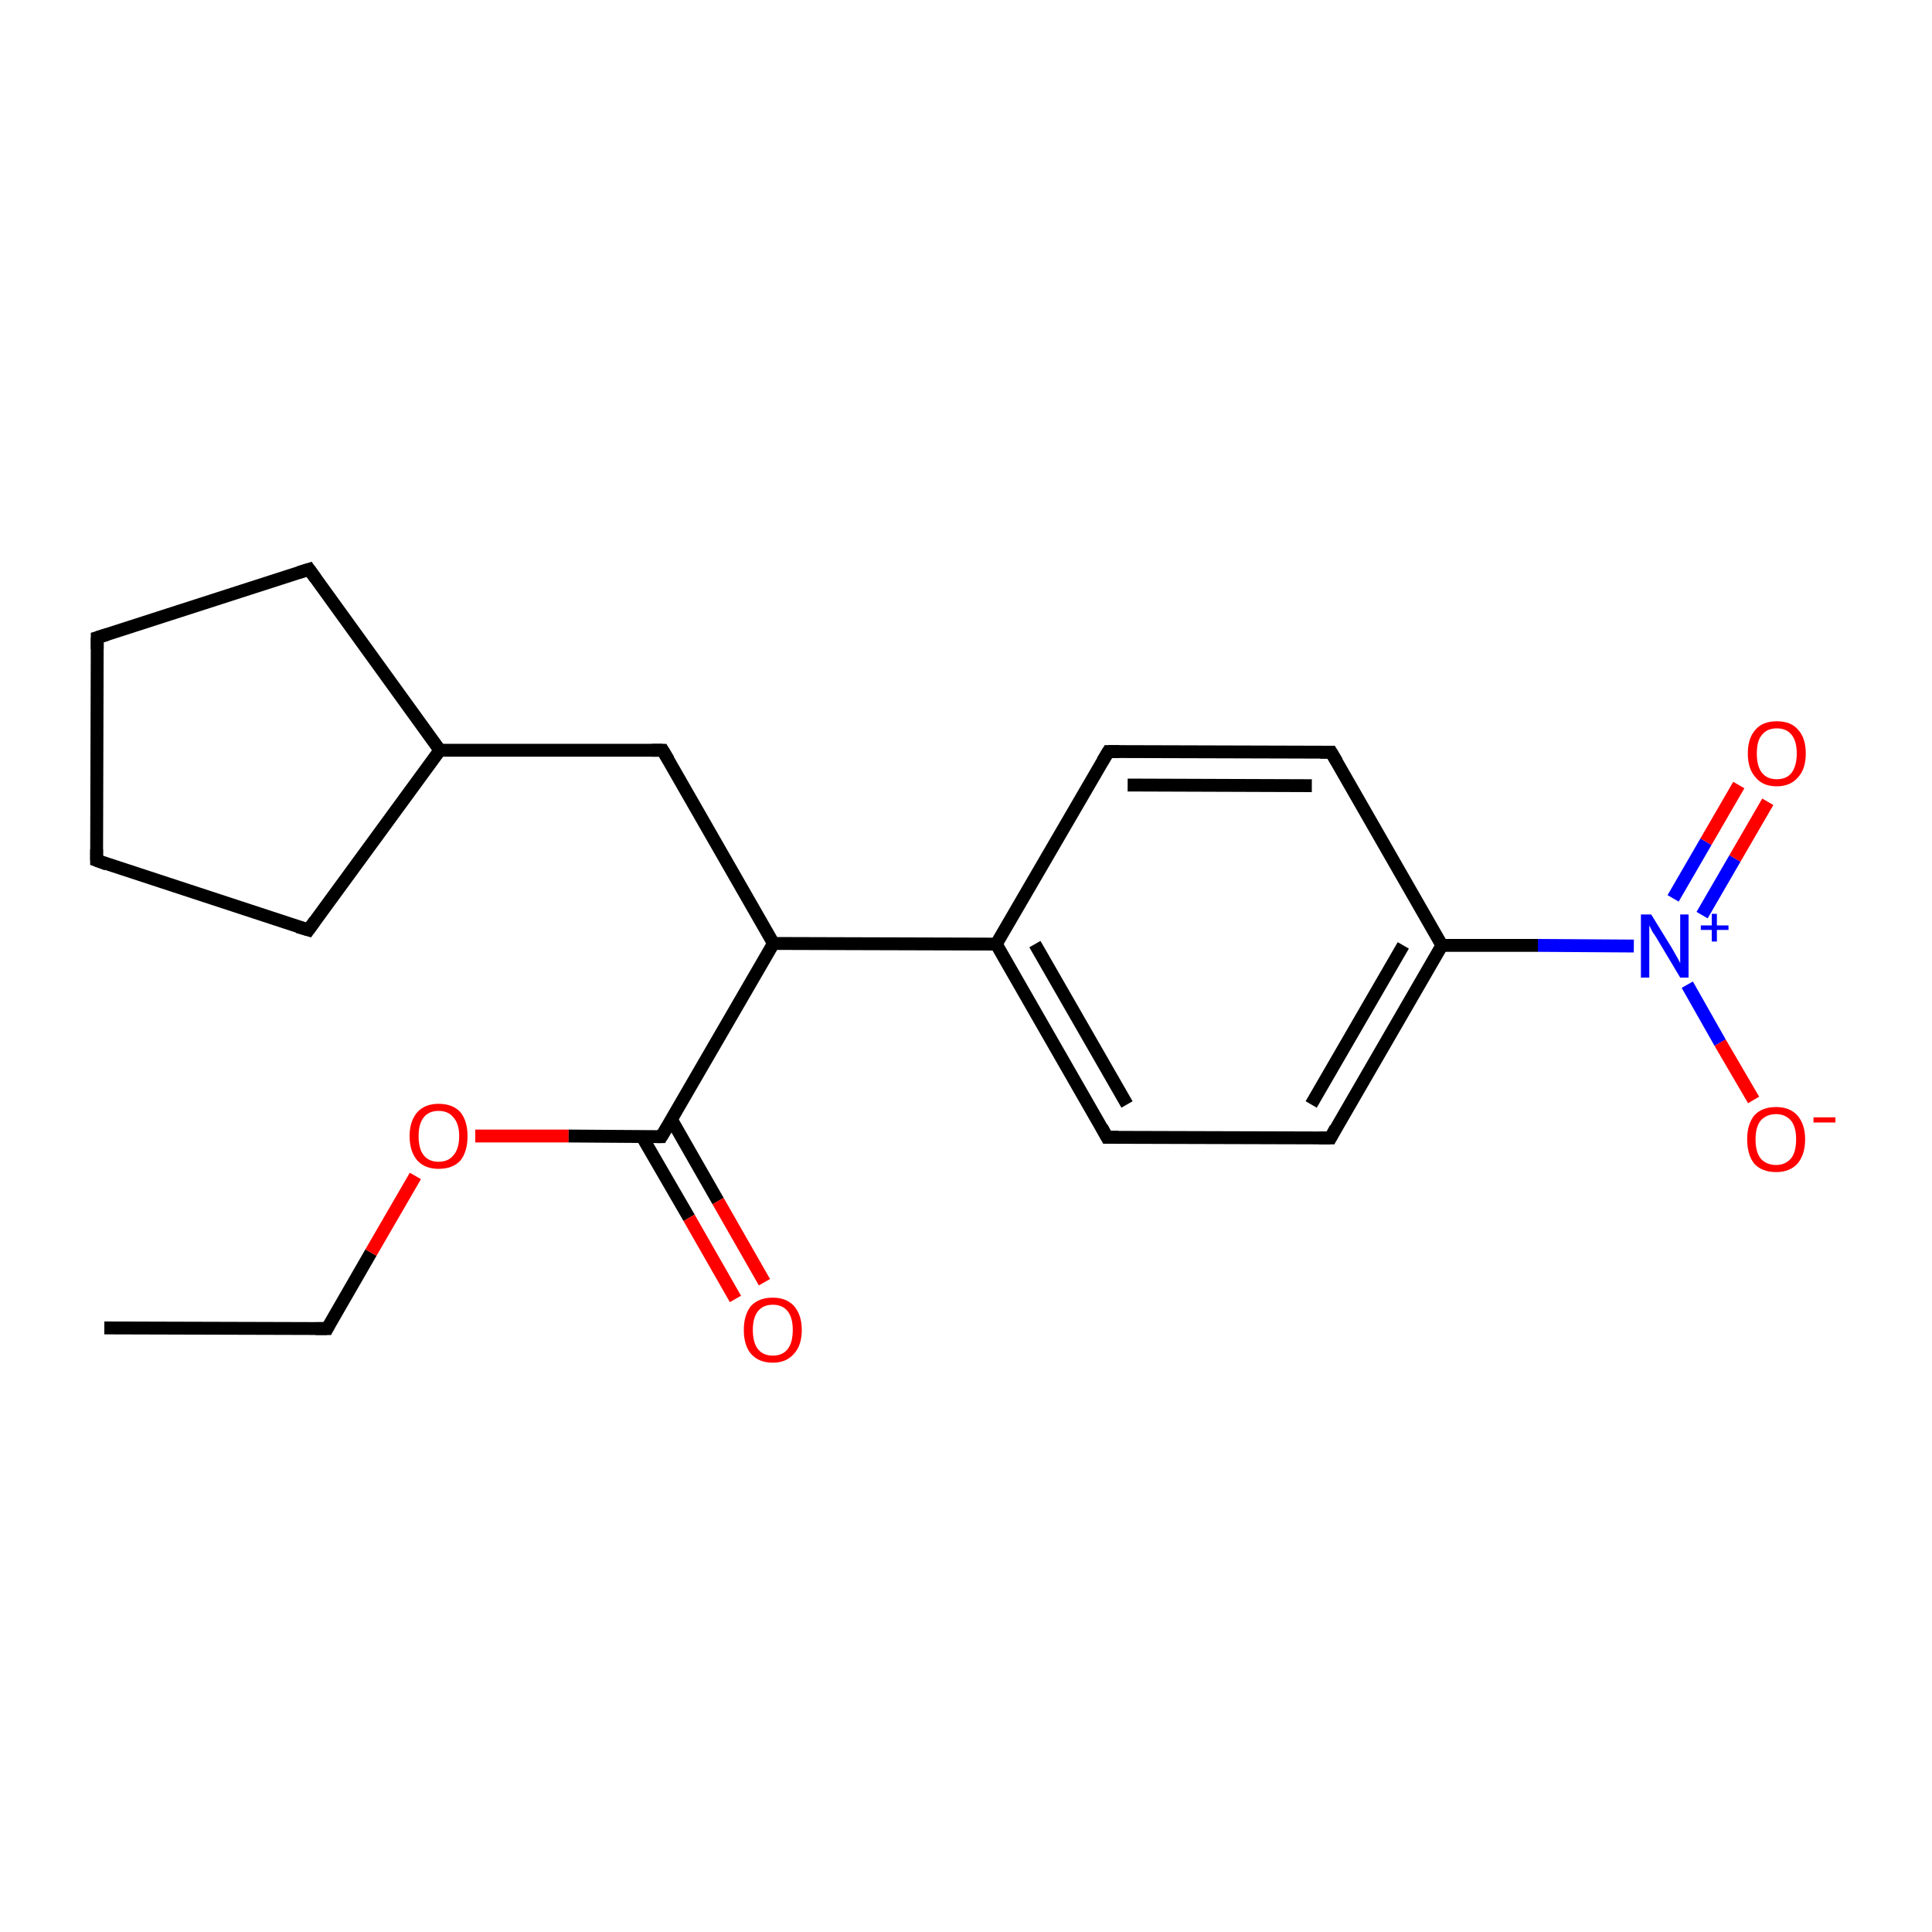 <?xml version='1.0' encoding='iso-8859-1'?>
<svg version='1.1' baseProfile='full'
              xmlns='http://www.w3.org/2000/svg'
                      xmlns:rdkit='http://www.rdkit.org/xml'
                      xmlns:xlink='http://www.w3.org/1999/xlink'
                  xml:space='preserve'
width='300px' height='300px' viewBox='0 0 300 300'>
<!-- END OF HEADER -->
<rect style='opacity:1.0;fill:#FFFFFF;stroke:none' width='300.0' height='300.0' x='0.0' y='0.0'> </rect>
<path class='bond-0 atom-0 atom-1' d='M 16.2,206.2 L 50.8,206.3' style='fill:none;fill-rule:evenodd;stroke:#000000;stroke-width:2.0px;stroke-linecap:butt;stroke-linejoin:miter;stroke-opacity:1' />
<path class='bond-1 atom-1 atom-2' d='M 50.8,206.3 L 57.6,194.5' style='fill:none;fill-rule:evenodd;stroke:#000000;stroke-width:2.0px;stroke-linecap:butt;stroke-linejoin:miter;stroke-opacity:1' />
<path class='bond-1 atom-1 atom-2' d='M 57.6,194.5 L 64.5,182.6' style='fill:none;fill-rule:evenodd;stroke:#FF0000;stroke-width:2.0px;stroke-linecap:butt;stroke-linejoin:miter;stroke-opacity:1' />
<path class='bond-2 atom-2 atom-3' d='M 73.8,176.4 L 88.3,176.4' style='fill:none;fill-rule:evenodd;stroke:#FF0000;stroke-width:2.0px;stroke-linecap:butt;stroke-linejoin:miter;stroke-opacity:1' />
<path class='bond-2 atom-2 atom-3' d='M 88.3,176.4 L 102.7,176.5' style='fill:none;fill-rule:evenodd;stroke:#000000;stroke-width:2.0px;stroke-linecap:butt;stroke-linejoin:miter;stroke-opacity:1' />
<path class='bond-3 atom-3 atom-4' d='M 99.7,176.5 L 107.0,189.1' style='fill:none;fill-rule:evenodd;stroke:#000000;stroke-width:2.0px;stroke-linecap:butt;stroke-linejoin:miter;stroke-opacity:1' />
<path class='bond-3 atom-3 atom-4' d='M 107.0,189.1 L 114.2,201.7' style='fill:none;fill-rule:evenodd;stroke:#FF0000;stroke-width:2.0px;stroke-linecap:butt;stroke-linejoin:miter;stroke-opacity:1' />
<path class='bond-3 atom-3 atom-4' d='M 104.3,173.9 L 111.5,186.5' style='fill:none;fill-rule:evenodd;stroke:#000000;stroke-width:2.0px;stroke-linecap:butt;stroke-linejoin:miter;stroke-opacity:1' />
<path class='bond-3 atom-3 atom-4' d='M 111.5,186.5 L 118.7,199.1' style='fill:none;fill-rule:evenodd;stroke:#FF0000;stroke-width:2.0px;stroke-linecap:butt;stroke-linejoin:miter;stroke-opacity:1' />
<path class='bond-4 atom-3 atom-5' d='M 102.7,176.5 L 120.1,146.5' style='fill:none;fill-rule:evenodd;stroke:#000000;stroke-width:2.0px;stroke-linecap:butt;stroke-linejoin:miter;stroke-opacity:1' />
<path class='bond-5 atom-5 atom-6' d='M 120.1,146.5 L 102.9,116.5' style='fill:none;fill-rule:evenodd;stroke:#000000;stroke-width:2.0px;stroke-linecap:butt;stroke-linejoin:miter;stroke-opacity:1' />
<path class='bond-6 atom-6 atom-7' d='M 102.9,116.5 L 68.3,116.5' style='fill:none;fill-rule:evenodd;stroke:#000000;stroke-width:2.0px;stroke-linecap:butt;stroke-linejoin:miter;stroke-opacity:1' />
<path class='bond-7 atom-7 atom-8' d='M 68.3,116.5 L 47.9,144.4' style='fill:none;fill-rule:evenodd;stroke:#000000;stroke-width:2.0px;stroke-linecap:butt;stroke-linejoin:miter;stroke-opacity:1' />
<path class='bond-8 atom-8 atom-9' d='M 47.9,144.4 L 15.0,133.6' style='fill:none;fill-rule:evenodd;stroke:#000000;stroke-width:2.0px;stroke-linecap:butt;stroke-linejoin:miter;stroke-opacity:1' />
<path class='bond-9 atom-9 atom-10' d='M 15.0,133.6 L 15.1,99.0' style='fill:none;fill-rule:evenodd;stroke:#000000;stroke-width:2.0px;stroke-linecap:butt;stroke-linejoin:miter;stroke-opacity:1' />
<path class='bond-10 atom-10 atom-11' d='M 15.1,99.0 L 48.0,88.4' style='fill:none;fill-rule:evenodd;stroke:#000000;stroke-width:2.0px;stroke-linecap:butt;stroke-linejoin:miter;stroke-opacity:1' />
<path class='bond-11 atom-5 atom-12' d='M 120.1,146.5 L 154.7,146.6' style='fill:none;fill-rule:evenodd;stroke:#000000;stroke-width:2.0px;stroke-linecap:butt;stroke-linejoin:miter;stroke-opacity:1' />
<path class='bond-12 atom-12 atom-13' d='M 154.7,146.6 L 171.9,176.6' style='fill:none;fill-rule:evenodd;stroke:#000000;stroke-width:2.0px;stroke-linecap:butt;stroke-linejoin:miter;stroke-opacity:1' />
<path class='bond-12 atom-12 atom-13' d='M 160.7,146.6 L 175.0,171.5' style='fill:none;fill-rule:evenodd;stroke:#000000;stroke-width:2.0px;stroke-linecap:butt;stroke-linejoin:miter;stroke-opacity:1' />
<path class='bond-13 atom-13 atom-14' d='M 171.9,176.6 L 206.6,176.7' style='fill:none;fill-rule:evenodd;stroke:#000000;stroke-width:2.0px;stroke-linecap:butt;stroke-linejoin:miter;stroke-opacity:1' />
<path class='bond-14 atom-14 atom-15' d='M 206.6,176.7 L 223.9,146.8' style='fill:none;fill-rule:evenodd;stroke:#000000;stroke-width:2.0px;stroke-linecap:butt;stroke-linejoin:miter;stroke-opacity:1' />
<path class='bond-14 atom-14 atom-15' d='M 203.6,171.5 L 217.9,146.8' style='fill:none;fill-rule:evenodd;stroke:#000000;stroke-width:2.0px;stroke-linecap:butt;stroke-linejoin:miter;stroke-opacity:1' />
<path class='bond-15 atom-15 atom-16' d='M 223.9,146.8 L 238.8,146.8' style='fill:none;fill-rule:evenodd;stroke:#000000;stroke-width:2.0px;stroke-linecap:butt;stroke-linejoin:miter;stroke-opacity:1' />
<path class='bond-15 atom-15 atom-16' d='M 238.8,146.8 L 253.7,146.9' style='fill:none;fill-rule:evenodd;stroke:#0000FF;stroke-width:2.0px;stroke-linecap:butt;stroke-linejoin:miter;stroke-opacity:1' />
<path class='bond-16 atom-16 atom-17' d='M 264.3,142.1 L 269.4,133.3' style='fill:none;fill-rule:evenodd;stroke:#0000FF;stroke-width:2.0px;stroke-linecap:butt;stroke-linejoin:miter;stroke-opacity:1' />
<path class='bond-16 atom-16 atom-17' d='M 269.4,133.3 L 274.5,124.5' style='fill:none;fill-rule:evenodd;stroke:#FF0000;stroke-width:2.0px;stroke-linecap:butt;stroke-linejoin:miter;stroke-opacity:1' />
<path class='bond-16 atom-16 atom-17' d='M 259.8,139.5 L 264.9,130.7' style='fill:none;fill-rule:evenodd;stroke:#0000FF;stroke-width:2.0px;stroke-linecap:butt;stroke-linejoin:miter;stroke-opacity:1' />
<path class='bond-16 atom-16 atom-17' d='M 264.9,130.7 L 270.0,121.9' style='fill:none;fill-rule:evenodd;stroke:#FF0000;stroke-width:2.0px;stroke-linecap:butt;stroke-linejoin:miter;stroke-opacity:1' />
<path class='bond-17 atom-16 atom-18' d='M 262.0,152.9 L 267.1,161.9' style='fill:none;fill-rule:evenodd;stroke:#0000FF;stroke-width:2.0px;stroke-linecap:butt;stroke-linejoin:miter;stroke-opacity:1' />
<path class='bond-17 atom-16 atom-18' d='M 267.1,161.9 L 272.3,170.8' style='fill:none;fill-rule:evenodd;stroke:#FF0000;stroke-width:2.0px;stroke-linecap:butt;stroke-linejoin:miter;stroke-opacity:1' />
<path class='bond-18 atom-15 atom-19' d='M 223.9,146.8 L 206.7,116.8' style='fill:none;fill-rule:evenodd;stroke:#000000;stroke-width:2.0px;stroke-linecap:butt;stroke-linejoin:miter;stroke-opacity:1' />
<path class='bond-19 atom-19 atom-20' d='M 206.7,116.8 L 172.1,116.7' style='fill:none;fill-rule:evenodd;stroke:#000000;stroke-width:2.0px;stroke-linecap:butt;stroke-linejoin:miter;stroke-opacity:1' />
<path class='bond-19 atom-19 atom-20' d='M 203.7,122.0 L 175.1,121.9' style='fill:none;fill-rule:evenodd;stroke:#000000;stroke-width:2.0px;stroke-linecap:butt;stroke-linejoin:miter;stroke-opacity:1' />
<path class='bond-20 atom-11 atom-7' d='M 48.0,88.4 L 68.3,116.5' style='fill:none;fill-rule:evenodd;stroke:#000000;stroke-width:2.0px;stroke-linecap:butt;stroke-linejoin:miter;stroke-opacity:1' />
<path class='bond-21 atom-20 atom-12' d='M 172.1,116.7 L 154.7,146.6' style='fill:none;fill-rule:evenodd;stroke:#000000;stroke-width:2.0px;stroke-linecap:butt;stroke-linejoin:miter;stroke-opacity:1' />
<path d='M 49.0,206.3 L 50.8,206.3 L 51.1,205.7' style='fill:none;stroke:#000000;stroke-width:2.0px;stroke-linecap:butt;stroke-linejoin:miter;stroke-miterlimit:10;stroke-opacity:1;' />
<path d='M 102.0,176.5 L 102.7,176.5 L 103.6,175.0' style='fill:none;stroke:#000000;stroke-width:2.0px;stroke-linecap:butt;stroke-linejoin:miter;stroke-miterlimit:10;stroke-opacity:1;' />
<path d='M 103.8,118.0 L 102.9,116.5 L 101.2,116.5' style='fill:none;stroke:#000000;stroke-width:2.0px;stroke-linecap:butt;stroke-linejoin:miter;stroke-miterlimit:10;stroke-opacity:1;' />
<path d='M 48.9,143.0 L 47.9,144.4 L 46.2,143.9' style='fill:none;stroke:#000000;stroke-width:2.0px;stroke-linecap:butt;stroke-linejoin:miter;stroke-miterlimit:10;stroke-opacity:1;' />
<path d='M 16.6,134.2 L 15.0,133.6 L 15.0,131.9' style='fill:none;stroke:#000000;stroke-width:2.0px;stroke-linecap:butt;stroke-linejoin:miter;stroke-miterlimit:10;stroke-opacity:1;' />
<path d='M 15.1,100.8 L 15.1,99.0 L 16.7,98.5' style='fill:none;stroke:#000000;stroke-width:2.0px;stroke-linecap:butt;stroke-linejoin:miter;stroke-miterlimit:10;stroke-opacity:1;' />
<path d='M 46.4,88.9 L 48.0,88.4 L 49.0,89.8' style='fill:none;stroke:#000000;stroke-width:2.0px;stroke-linecap:butt;stroke-linejoin:miter;stroke-miterlimit:10;stroke-opacity:1;' />
<path d='M 171.1,175.1 L 171.9,176.6 L 173.7,176.6' style='fill:none;stroke:#000000;stroke-width:2.0px;stroke-linecap:butt;stroke-linejoin:miter;stroke-miterlimit:10;stroke-opacity:1;' />
<path d='M 204.8,176.7 L 206.6,176.7 L 207.4,175.2' style='fill:none;stroke:#000000;stroke-width:2.0px;stroke-linecap:butt;stroke-linejoin:miter;stroke-miterlimit:10;stroke-opacity:1;' />
<path d='M 207.6,118.3 L 206.7,116.8 L 205.0,116.8' style='fill:none;stroke:#000000;stroke-width:2.0px;stroke-linecap:butt;stroke-linejoin:miter;stroke-miterlimit:10;stroke-opacity:1;' />
<path d='M 173.8,116.7 L 172.1,116.7 L 171.2,118.2' style='fill:none;stroke:#000000;stroke-width:2.0px;stroke-linecap:butt;stroke-linejoin:miter;stroke-miterlimit:10;stroke-opacity:1;' />
<path class='atom-2' d='M 63.6 176.4
Q 63.6 174.1, 64.8 172.7
Q 66.0 171.4, 68.1 171.4
Q 70.3 171.4, 71.5 172.7
Q 72.6 174.1, 72.6 176.4
Q 72.6 178.8, 71.5 180.2
Q 70.3 181.5, 68.1 181.5
Q 66.0 181.5, 64.8 180.2
Q 63.6 178.8, 63.6 176.4
M 68.1 180.4
Q 69.6 180.4, 70.4 179.4
Q 71.3 178.4, 71.3 176.4
Q 71.3 174.5, 70.4 173.5
Q 69.6 172.5, 68.1 172.5
Q 66.6 172.5, 65.8 173.5
Q 65.0 174.5, 65.0 176.4
Q 65.0 178.4, 65.8 179.4
Q 66.6 180.4, 68.1 180.4
' fill='#FF0000'/>
<path class='atom-4' d='M 115.5 206.5
Q 115.5 204.2, 116.6 202.8
Q 117.8 201.5, 120.0 201.5
Q 122.1 201.5, 123.3 202.8
Q 124.5 204.2, 124.5 206.5
Q 124.5 208.9, 123.3 210.2
Q 122.1 211.6, 120.0 211.6
Q 117.8 211.6, 116.6 210.2
Q 115.5 208.9, 115.5 206.5
M 120.0 210.5
Q 121.5 210.5, 122.3 209.5
Q 123.1 208.5, 123.1 206.5
Q 123.1 204.6, 122.3 203.6
Q 121.5 202.6, 120.0 202.6
Q 118.5 202.6, 117.7 203.6
Q 116.9 204.6, 116.9 206.5
Q 116.9 208.5, 117.7 209.5
Q 118.5 210.5, 120.0 210.5
' fill='#FF0000'/>
<path class='atom-16' d='M 256.4 142.0
L 259.6 147.2
Q 259.9 147.7, 260.4 148.6
Q 260.9 149.5, 260.9 149.6
L 260.9 142.0
L 262.2 142.0
L 262.2 151.8
L 260.9 151.8
L 257.5 146.1
Q 257.1 145.4, 256.6 144.7
Q 256.2 143.9, 256.1 143.7
L 256.1 151.8
L 254.8 151.8
L 254.8 142.0
L 256.4 142.0
' fill='#0000FF'/>
<path class='atom-16' d='M 264.1 143.7
L 265.8 143.7
L 265.8 141.9
L 266.6 141.9
L 266.6 143.7
L 268.4 143.7
L 268.4 144.4
L 266.6 144.4
L 266.6 146.2
L 265.8 146.2
L 265.8 144.4
L 264.1 144.4
L 264.1 143.7
' fill='#0000FF'/>
<path class='atom-17' d='M 271.4 117.0
Q 271.4 114.6, 272.6 113.3
Q 273.7 112.0, 275.9 112.0
Q 278.1 112.0, 279.2 113.3
Q 280.4 114.6, 280.4 117.0
Q 280.4 119.4, 279.2 120.7
Q 278.0 122.1, 275.9 122.1
Q 273.7 122.1, 272.6 120.7
Q 271.4 119.4, 271.4 117.0
M 275.9 121.0
Q 277.4 121.0, 278.2 120.0
Q 279.0 118.9, 279.0 117.0
Q 279.0 115.1, 278.2 114.1
Q 277.4 113.1, 275.9 113.1
Q 274.4 113.1, 273.6 114.1
Q 272.8 115.0, 272.8 117.0
Q 272.8 119.0, 273.6 120.0
Q 274.4 121.0, 275.9 121.0
' fill='#FF0000'/>
<path class='atom-18' d='M 271.3 176.9
Q 271.3 174.6, 272.4 173.2
Q 273.6 171.9, 275.8 171.9
Q 277.9 171.9, 279.1 173.2
Q 280.3 174.6, 280.3 176.9
Q 280.3 179.3, 279.1 180.7
Q 277.9 182.0, 275.8 182.0
Q 273.6 182.0, 272.4 180.7
Q 271.3 179.3, 271.3 176.9
M 275.8 180.9
Q 277.2 180.9, 278.1 179.9
Q 278.9 178.9, 278.9 176.9
Q 278.9 175.0, 278.1 174.0
Q 277.2 173.0, 275.8 173.0
Q 274.3 173.0, 273.4 174.0
Q 272.6 175.0, 272.6 176.9
Q 272.6 178.9, 273.4 179.9
Q 274.3 180.9, 275.8 180.9
' fill='#FF0000'/>
<path class='atom-18' d='M 281.6 173.5
L 285.0 173.5
L 285.0 174.3
L 281.6 174.3
L 281.6 173.5
' fill='#FF0000'/>
</svg>
